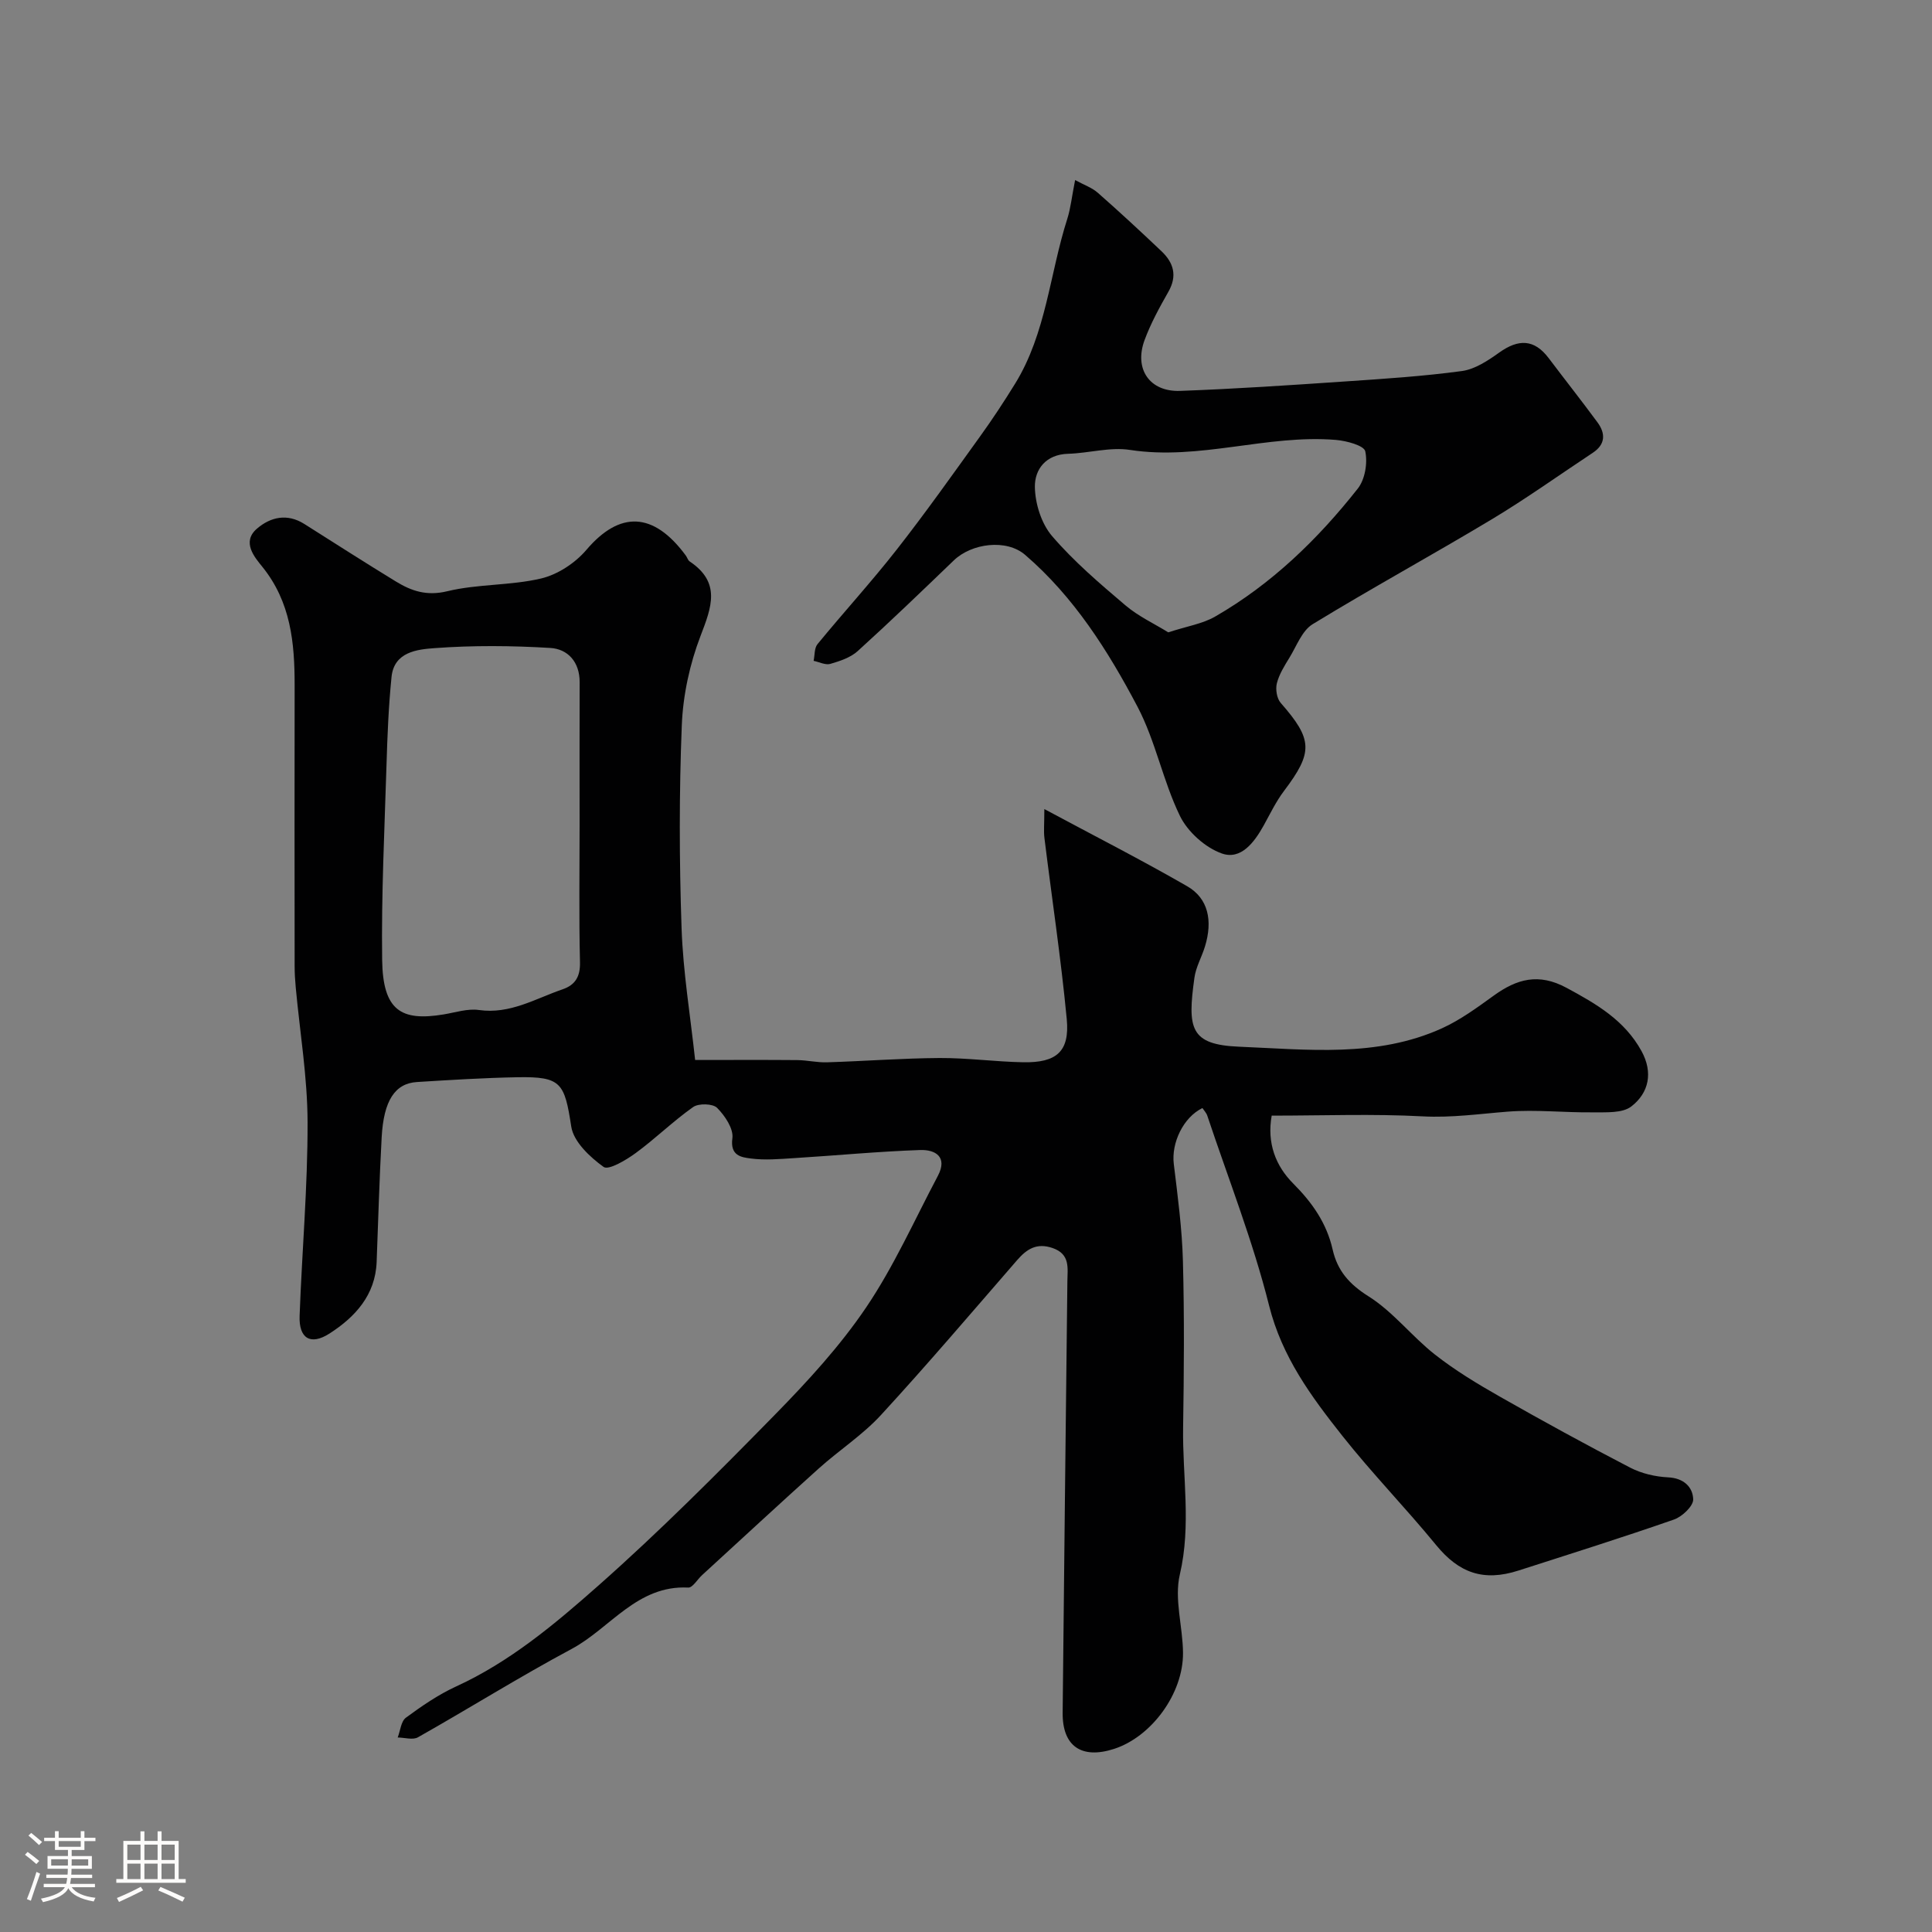 <svg enable-background="new 0 0 400 400" viewBox="0 0 400 400" xmlns="http://www.w3.org/2000/svg"><rect x="0" y="0" width="400" height="400" fill="#808080" stroke="none"/><path d="m5.17 384 .55-.58c.85.61 1.65 1.24 2.4 1.87l-.59.64c-.83-.73-1.62-1.38-2.36-1.93m1.22 9.53-.82-.34c.71-1.76 1.37-3.64 1.98-5.63.24.13.5.25.76.36-.6 1.67-1.24 3.54-1.92 5.61m-.5-13.5.57-.54c.56.44 1.31 1.06 2.26 1.87l-.64.64c-.68-.66-1.41-1.32-2.19-1.97m3.25.46h2.24v-1.36h.77v1.36h4.57v-1.36h.76v1.36h2.28v.69h-2.28v1.84h-2.64v1.26h4.18v2.64h-4.21c0 .45-.02.86-.05 1.21h4.32v.69h-4.38c-.04.34-.1.75-.19 1.22h5.15v.69h-4.82c.87 1.19 2.51 1.92 4.93 2.19-.17.31-.3.57-.37.76-2.77-.49-4.52-1.41-5.26-2.76-.56 1.26-2.3 2.23-5.24 2.9-.12-.24-.26-.48-.43-.72 2.73-.55 4.38-1.34 4.96-2.38h-4.38v-.69h4.65c.1-.38.17-.79.21-1.22h-4.32v-.69h4.4c.03-.34.05-.75.05-1.21h-4.2v-2.64h4.23v-1.26h-2.69v-1.84h-2.24zm1.46 4.46v1.29h3.45c.01-.4.02-.57.01-.53v-.32-.45h-3.46zm1.55-2.59h4.57v-1.19h-4.57zm6.11 2.59h-3.42v.77c-.01.19-.01.37-.02.53h3.44v-1.29z" fill="#fcfbfa"/><path d="m32.63 379.16h.82v1.98h3.54v7.89h1.46v.78h-14.37v-.78h1.46v-7.89h3.54v-1.98h.82v1.98h2.73zm-3.49 11.48.5.73c-1.61.82-3.28 1.63-5 2.41-.13-.27-.28-.55-.44-.82 1.75-.72 3.4-1.49 4.94-2.32m-2.78-5.55h2.73v-3.18h-2.73zm0 3.95h2.73v-3.2h-2.73zm3.54-3.95h2.73v-3.18h-2.73zm0 3.95h2.73v-3.2h-2.73zm7.89 4.68c-1.84-.92-3.51-1.7-5.02-2.32l.45-.73c1.89.8 3.57 1.55 5.04 2.23zm-1.62-11.81h-2.73v3.18h2.73zm-2.73 7.13h2.73v-3.2h-2.73z" fill="#fcfbfa"/><g fill="#010102"><path d="m248.95 229.41c-3.99 1.94-6.46 7.25-5.93 11.57.81 6.67 1.71 13.37 1.89 20.08.31 11.49.22 23 .04 34.49-.15 10.13 1.72 20.2-.68 30.44-1.19 5.07.62 10.79.66 16.22.06 8.44-6.53 17.37-14.27 19.88-6.74 2.18-10.72-.55-10.65-7.49.29-29.76.65-59.53.98-89.29.03-2.76.63-5.65-3.07-6.92-3.25-1.12-5.31.18-7.32 2.49-9.34 10.75-18.57 21.61-28.21 32.09-3.8 4.13-8.65 7.27-12.86 11.05-8.11 7.29-16.11 14.71-24.16 22.08-.98.89-1.97 2.64-2.88 2.59-10.59-.54-16.14 8.42-24.13 12.7-10.78 5.77-21.17 12.28-31.83 18.3-1.06.6-2.78.05-4.19.04.54-1.4.68-3.35 1.7-4.1 3.27-2.41 6.69-4.76 10.36-6.45 11.19-5.12 20.51-12.96 29.52-20.93 12.67-11.21 24.64-23.23 36.49-35.32 6.81-6.95 13.5-14.23 18.92-22.25 5.76-8.52 10-18.08 14.84-27.22 2.1-3.97-.55-5.47-3.67-5.36-8.72.3-17.42 1.14-26.13 1.68-2.98.19-6.02.46-8.95.07-1.92-.25-4.29-.55-3.79-4.18.27-1.98-1.54-4.67-3.16-6.3-.88-.89-3.83-.97-4.96-.17-4.15 2.92-7.8 6.53-11.9 9.53-1.98 1.45-5.61 3.61-6.64 2.87-2.85-2.05-6.22-5.22-6.7-8.36-1.39-9.04-2.06-10.37-11.13-10.21-6.93.13-13.86.56-20.79.99-4.58.28-6.91 3.83-7.33 11.44-.47 8.59-.71 17.2-1.04 25.8-.26 6.9-4.48 11.43-9.74 14.82-3.98 2.56-6.38.99-6.21-3.63.49-13.37 1.68-26.72 1.65-40.08-.02-9.31-1.59-18.62-2.45-27.93-.14-1.48-.23-2.97-.23-4.46-.02-19.36-.03-38.73 0-58.09.01-8.81-.79-17.26-6.71-24.57-1.56-1.93-4.31-5.1-1.1-7.86 2.82-2.43 6.28-3.22 9.83-.97 6.3 3.99 12.58 8.01 18.94 11.9 3.24 1.98 6.39 3.05 10.64 2.02 6.32-1.53 13.09-1.15 19.42-2.64 3.44-.81 7.07-3.2 9.39-5.93 6.89-8.09 13.88-7.92 20.58 1.18.29.39.43.97.8 1.22 6.49 4.34 4.56 9.41 2.26 15.39-2.24 5.83-3.64 12.28-3.89 18.51-.56 13.98-.53 28-.05 41.98.31 9.14 1.83 18.23 2.81 27.34 7.31 0 14.23-.04 21.14.02 2.06.02 4.12.53 6.17.46 7.77-.24 15.53-.84 23.3-.89 5.76-.03 11.53.77 17.3.88 6.93.13 9.66-2.23 9.03-8.93-1.19-12.53-3.08-24.99-4.62-37.49-.18-1.42-.02-2.87-.02-6 10.48 5.62 20.17 10.56 29.58 15.98 4.34 2.5 5.33 7.1 3.67 12.49-.67 2.18-1.88 4.25-2.18 6.47-1.46 10.5-.92 13.84 9.28 14.26 14.06.57 28.51 2.31 41.99-3.82 3.8-1.73 7.27-4.28 10.69-6.75 4.79-3.46 9.29-4.75 15.09-1.62 6.2 3.34 12.02 6.72 15.52 13.1 2.42 4.42 1.54 8.63-2.1 11.45-1.87 1.45-5.26 1.2-7.97 1.23-5.87.07-11.77-.6-17.59-.15-5.88.46-11.65 1.3-17.65.98-10.28-.55-20.61-.15-31.26-.15-1.02 5.7.84 10.43 4.45 14.05 3.96 3.97 6.93 8.22 8.17 13.68.99 4.36 3.41 7.15 7.41 9.67 5.1 3.2 8.97 8.29 13.76 12.06 4.18 3.28 8.79 6.07 13.42 8.7 8.91 5.07 17.91 10 27.01 14.72 2.36 1.22 5.21 1.88 7.87 2.01 3.25.16 5.1 2.03 5.18 4.55.04 1.39-2.28 3.59-3.97 4.18-10.67 3.72-21.46 7.11-32.22 10.57-7.25 2.33-12.31.48-17.01-5.25-6.3-7.69-13.26-14.84-19.43-22.63-6.44-8.14-12.51-16.34-15.18-26.99-3.34-13.33-8.43-26.23-12.79-39.3-.18-.57-.67-1.07-1.01-1.59zm-128.95-58.68c0-9.83-.03-19.65.01-29.48.02-4.18-2.43-6.88-6.08-7.1-7.96-.48-16.01-.55-23.96.04-3.55.26-8.39.75-8.91 5.98-.61 6.06-.86 12.17-1.04 18.27-.41 13.42-1.08 26.85-.9 40.27.14 10.5 3.9 12.79 12.76 11.31 2.41-.4 4.93-1.24 7.26-.91 6.45.92 11.7-2.35 17.33-4.28 2.62-.9 3.68-2.61 3.61-5.62-.23-9.49-.08-18.99-.08-28.48z"/><path d="m222.59 37.28c1.83 1 3.5 1.57 4.72 2.65 4.47 3.93 8.84 7.98 13.16 12.08 2.52 2.39 3.32 5.09 1.43 8.4-1.84 3.24-3.66 6.55-4.94 10.03-2.19 5.96 1.05 10.71 7.35 10.49 11.38-.41 22.75-1.18 34.11-1.95 8.1-.55 16.21-1.07 24.25-2.16 2.72-.37 5.41-2.17 7.75-3.84 3.93-2.8 7.2-2.83 10.22 1.17 3.35 4.44 6.8 8.81 10.1 13.29 1.71 2.33 1.66 4.57-.99 6.32-6.94 4.59-13.71 9.44-20.83 13.72-12.3 7.39-24.91 14.27-37.15 21.75-2.2 1.34-3.32 4.52-4.8 6.93-1.03 1.68-2.14 3.44-2.61 5.31-.31 1.23-.01 3.13.79 4.05 6.66 7.6 6.76 10.2.68 18.25-1.66 2.2-2.87 4.74-4.21 7.16-1.94 3.48-4.71 7.19-8.69 5.76-3.43-1.23-7.04-4.48-8.64-7.77-3.52-7.24-5.04-15.48-8.77-22.58-6.11-11.6-13.17-22.77-23.29-31.47-3.87-3.33-11.06-2.4-14.76 1.16-6.57 6.32-13.14 12.65-19.89 18.77-1.49 1.35-3.68 2.07-5.67 2.65-1.01.29-2.3-.39-3.46-.63.25-1.17.13-2.63.8-3.45 5.42-6.61 11.2-12.93 16.46-19.65 5.94-7.59 11.52-15.47 17.15-23.29 2.57-3.56 4.99-7.24 7.3-10.98 6.46-10.47 7.17-22.79 10.82-34.17.68-2.15.91-4.46 1.61-8zm19.29 93.64c3.91-1.28 7.09-1.76 9.69-3.26 11.7-6.73 21.26-16 29.55-26.51 1.5-1.9 2.06-5.32 1.54-7.72-.26-1.19-3.89-2.17-6.07-2.35-14.27-1.18-28.22 4.29-42.64 2.07-4.13-.64-8.53.68-12.81.8-4.62.13-6.93 3.24-6.88 6.86.05 3.46 1.35 7.61 3.57 10.19 4.5 5.24 9.84 9.8 15.13 14.29 2.69 2.3 6.03 3.84 8.92 5.63z"/></g></svg>
